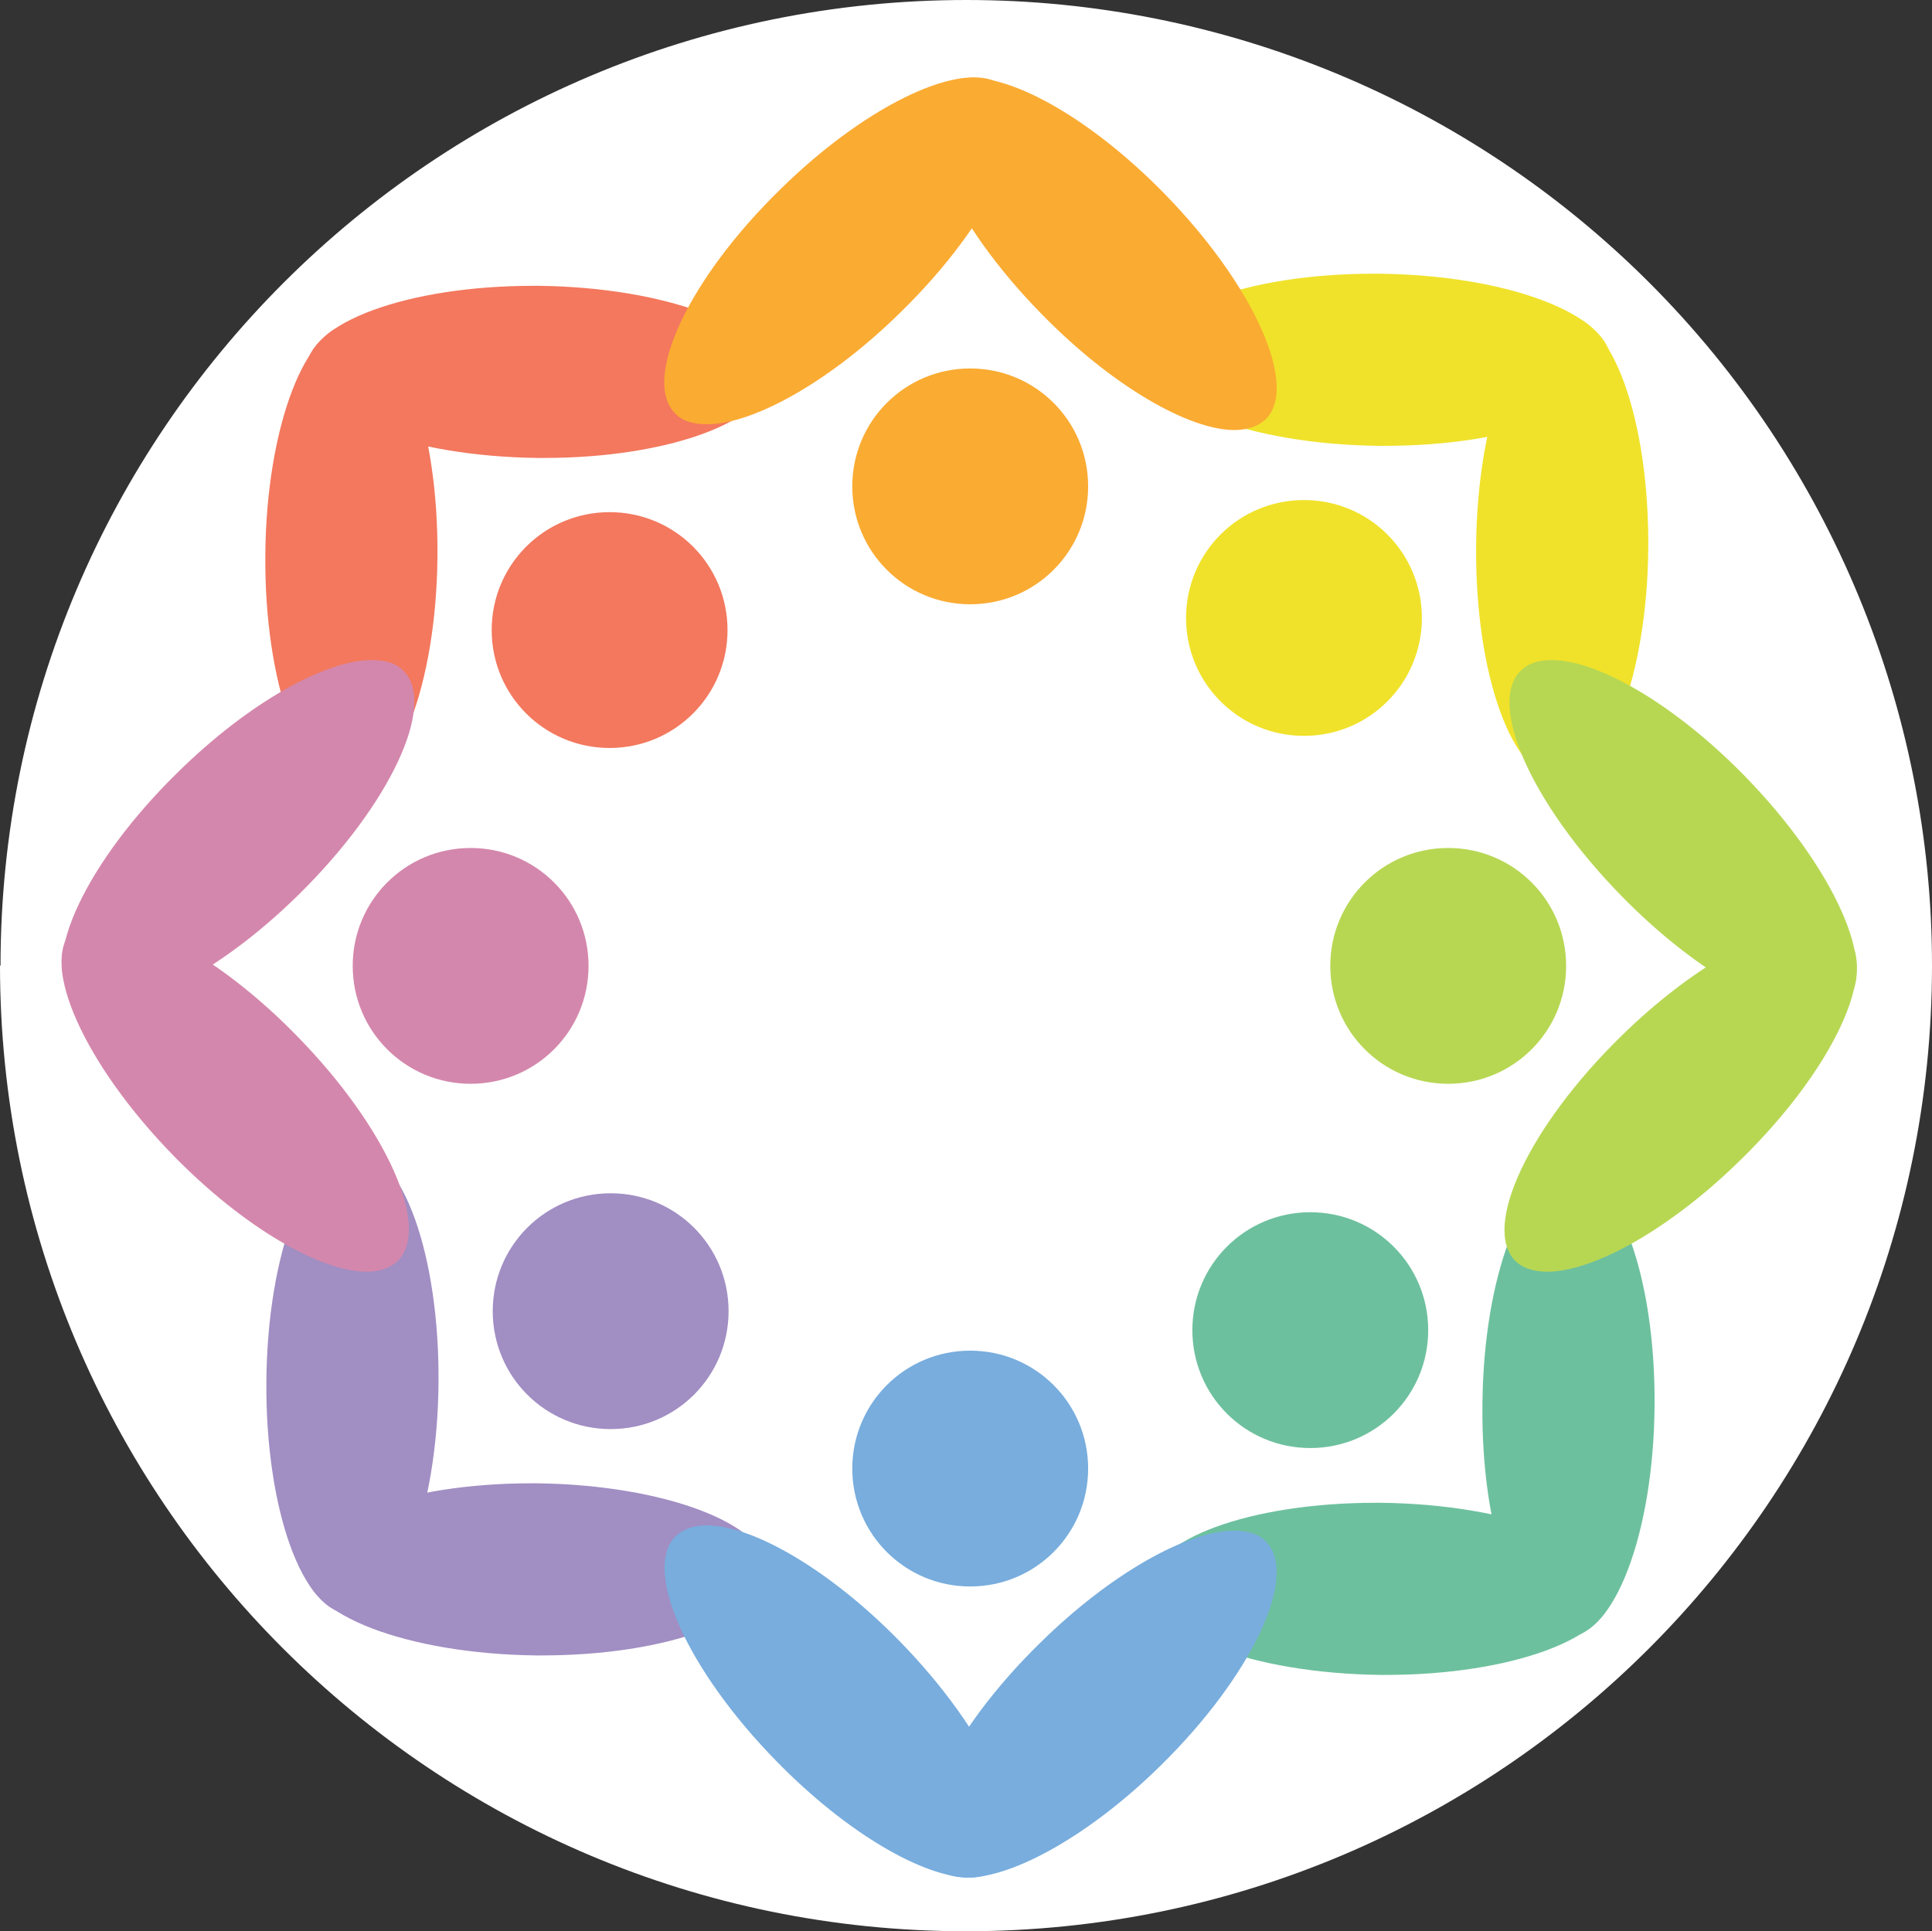 <?xml version="1.0" encoding="UTF-8" standalone="no"?>
<!-- Generator: Gravit.io -->
<svg xmlns="http://www.w3.org/2000/svg" xmlns:xlink="http://www.w3.org/1999/xlink" style="isolation:isolate" viewBox="216.4 44.7 367 366.9" width="367pt" height="366.9pt"><rect x="216.4" y="44.7" width="367" height="366.9" fill="#333333" stroke="none"/><defs><clipPath id="_clipPath_BpuKkL77a6PD3E2eeOYAAu4QbUmXBB2b"><rect x="216.4" y="44.7" width="367" height="366.9"/></clipPath></defs><g clip-path="url(#_clipPath_BpuKkL77a6PD3E2eeOYAAu4QbUmXBB2b)"><g><path d=" M 216.5 228.2 L 216.5 228.2 C 216.5 126.9 298.6 44.7 400 44.7 L 400 44.7 C 448.7 44.7 495.3 64 529.7 98.4 C 564.1 132.8 583.4 179.5 583.4 228.1 L 583.4 228.1 C 583.4 329.4 501.3 411.6 399.9 411.6 L 399.9 411.6 C 298.6 411.6 216.4 329.5 216.4 228.1 L 216.5 228.2 L 216.5 228.2 Z " fill="rgb(255,255,255)"/><path d=" M 477.3 96.7 C 453.5 96.7 434.4 103.7 434.3 112.6 C 434.2 121.6 453.9 129.1 478.2 129.4 C 478.6 129.4 479 129.4 479.5 129.4 C 503.2 129.4 522.3 122.4 522.4 113.5 C 522.5 104.5 502.9 97 478.5 96.7 C 478.1 96.7 477.7 96.7 477.4 96.7 L 477.3 96.7 L 477.3 96.7 Z " fill="rgb(240,226,42)"/><path d=" M 513.5 104.6 C 504.5 104.6 497 124.2 496.8 148.5 C 496.6 172.8 503.7 192.6 512.7 192.7 C 512.7 192.7 512.7 192.7 512.8 192.7 C 521.8 192.7 529.3 173.1 529.5 148.8 C 529.7 124.5 522.6 104.7 513.6 104.6 C 513.6 104.6 513.6 104.6 513.5 104.6 L 513.5 104.6 L 513.5 104.6 Z " fill="rgb(240,226,42)"/><path d=" M 464.1 139.7 C 451.7 139.7 441.7 149.7 441.7 162.1 C 441.7 174.5 451.7 184.5 464.1 184.5 C 476.5 184.5 486.5 174.5 486.5 162.1 C 486.5 149.7 476.5 139.7 464.1 139.7 Z " fill="rgb(240,226,42)"/><path d=" M 317.3 326.5 C 293.5 326.5 274.3 333.6 274.3 342.4 C 274.2 351.4 293.8 358.9 318.2 359.2 C 318.6 359.2 319 359.2 319.3 359.2 C 343.1 359.2 362.2 352.2 362.3 343.3 C 362.4 334.3 342.7 326.8 318.4 326.5 C 318 326.5 317.6 326.5 317.3 326.5 Z " fill="rgb(161,142,195)"/><path d=" M 283.7 263.2 C 274.7 263.2 267.2 282.8 267 307.1 C 266.8 331.4 273.9 351.2 282.9 351.3 C 282.9 351.3 282.9 351.3 283 351.3 C 292 351.3 299.5 331.7 299.7 307.4 C 299.9 283.1 292.8 263.3 283.8 263.2 C 283.8 263.2 283.8 263.2 283.7 263.2 Z " fill="rgb(161,142,195)"/><path d=" M 332.4 271.4 C 320 271.4 310 281.4 310 293.8 C 310 306.2 320 316.2 332.4 316.2 C 344.8 316.2 354.8 306.2 354.8 293.8 C 354.8 281.4 344.8 271.4 332.4 271.4 Z " fill="rgb(161,142,195)"/><path d=" M 514.7 267.6 C 505.7 267.6 498.2 287.2 498 311.5 C 497.7 335.8 504.9 355.6 513.9 355.7 C 513.9 355.7 513.9 355.7 514 355.7 C 523 355.7 530.5 336.1 530.7 311.8 C 530.9 287.5 523.8 267.7 514.8 267.6 C 514.8 267.6 514.8 267.6 514.7 267.6 L 514.7 267.6 L 514.7 267.6 Z " fill="rgb(109,192,158)"/><path d=" M 477.7 330.2 C 453.9 330.2 434.7 337.2 434.7 346.1 C 434.6 355.1 454.2 362.6 478.6 362.9 C 479 362.9 479.4 362.9 479.7 362.9 C 503.5 362.9 522.7 355.8 522.7 347 C 522.8 338 503.2 330.5 478.8 330.2 C 478.4 330.2 478 330.2 477.7 330.2 L 477.7 330.2 L 477.7 330.2 Z " fill="rgb(109,192,158)"/><path d=" M 465.3 275 C 452.9 275 442.9 285 442.9 297.4 C 442.9 309.8 452.9 319.8 465.3 319.8 C 477.7 319.8 487.7 309.8 487.7 297.4 C 487.7 285 477.7 275 465.3 275 Z " fill="rgb(109,192,158)"/><path d=" M 511.1 170.1 C 508.7 170.1 506.7 170.7 505.3 172.1 C 498.8 178.4 507.4 197.6 524.5 215 C 537.8 228.6 552.4 237 561.1 237 C 563.5 237 565.5 236.3 567 235 C 573.4 228.7 564.8 209.5 547.8 192.1 C 534.5 178.5 519.9 170.1 511.2 170.1 L 511.1 170.1 L 511.1 170.1 Z " fill="rgb(183,215,83)"/><path d=" M 561 220.4 C 552.2 220.4 537.6 228.5 524.2 241.7 C 506.9 258.7 497.9 277.7 504.2 284.2 C 505.6 285.6 507.7 286.3 510.3 286.3 C 519.1 286.3 533.7 278.2 547.1 265 C 564.5 248 573.4 229 567.1 222.5 C 565.7 221 563.6 220.4 561 220.4 L 561 220.4 L 561 220.4 Z " fill="rgb(183,215,83)"/><path d=" M 491.5 205.8 C 479.1 205.8 469.1 215.8 469.1 228.2 C 469.1 240.6 479.1 250.6 491.5 250.6 C 503.9 250.6 513.9 240.6 513.9 228.2 C 513.9 215.8 503.9 205.8 491.5 205.8 Z " fill="rgb(183,215,83)"/><path d=" M 283.5 106.2 C 274.5 106.2 267 125.8 266.8 150.1 C 266.6 174.4 273.7 194.2 282.7 194.3 C 282.7 194.3 282.7 194.3 282.8 194.3 C 291.8 194.3 299.3 174.7 299.5 150.4 C 299.7 126.1 292.6 106.3 283.6 106.2 C 283.6 106.2 283.6 106.2 283.5 106.2 Z " fill="rgb(243,120,94)"/><path d=" M 317.7 99 C 293.9 99 274.7 106 274.6 114.9 C 274.5 123.9 294.2 131.4 318.5 131.7 C 318.9 131.7 319.3 131.7 319.8 131.7 C 343.5 131.7 362.6 124.6 362.7 115.8 C 362.8 106.8 343.1 99.3 318.8 99 C 318.4 99 318 99 317.7 99 L 317.7 99 L 317.7 99 Z " fill="rgb(243,120,94)"/><path d=" M 332.2 142 C 319.8 142 309.8 152 309.8 164.4 C 309.8 176.8 319.8 186.8 332.2 186.8 C 344.6 186.8 354.6 176.8 354.6 164.4 C 354.6 152 344.6 142 332.2 142 Z " fill="rgb(243,120,94)"/><path d=" M 401.4 59.4 C 392.6 59.4 378 67.5 364.6 80.7 C 347.2 97.7 338.3 116.7 344.6 123.2 C 346 124.7 348.1 125.3 350.7 125.3 C 359.5 125.3 374.1 117.2 387.5 104 C 404.9 87 413.8 68 407.5 61.5 C 406.1 60.1 404 59.4 401.4 59.4 Z " fill="rgb(250,171,50)"/><path d=" M 400.9 59.5 C 398.5 59.5 396.5 60.2 395.1 61.5 C 388.6 67.8 397.2 87 414.3 104.4 C 427.6 118 442.2 126.4 450.9 126.4 C 453.3 126.4 455.4 125.7 456.8 124.4 C 463.2 118.1 454.6 98.9 437.6 81.5 C 424.3 67.9 409.8 59.5 401 59.5 L 400.9 59.5 L 400.9 59.5 Z " fill="rgb(250,171,50)"/><path d=" M 400.7 114.7 C 388.3 114.7 378.3 124.7 378.3 137.1 C 378.3 149.5 388.3 159.5 400.7 159.5 C 413.1 159.5 423.1 149.5 423.1 137.1 C 423.1 124.7 413.1 114.7 400.7 114.7 L 400.7 114.7 L 400.7 114.7 Z " fill="rgb(250,171,50)"/><path d=" M 450.8 335.5 C 442 335.5 427.4 343.6 414 356.8 C 396.6 373.8 387.7 392.8 394 399.3 C 395.4 400.7 397.5 401.4 400.1 401.4 C 408.9 401.4 423.5 393.3 436.9 380.1 C 454.2 363.1 463.2 344 456.9 337.6 C 455.5 336.1 453.4 335.5 450.8 335.5 Z " fill="rgb(120,173,221)"/><path d=" M 350.6 334.5 C 348.2 334.5 346.2 335.2 344.8 336.5 C 338.3 342.8 346.9 362 364 379.4 C 377.3 393 391.9 401.4 400.6 401.4 C 403 401.4 405.1 400.7 406.5 399.4 C 412.9 393.1 404.3 373.9 387.3 356.5 C 374 342.9 359.4 334.5 350.7 334.5 L 350.6 334.5 L 350.6 334.5 Z " fill="rgb(120,173,221)"/><path d=" M 400.7 301.3 C 388.3 301.3 378.3 311.3 378.3 323.7 C 378.3 336.1 388.3 346.1 400.7 346.1 C 413.1 346.1 423.1 336.1 423.1 323.7 C 423.1 311.3 413.1 301.3 400.7 301.3 Z " fill="rgb(120,173,221)"/><path d=" M 236.1 219.4 C 233.7 219.4 231.7 220.1 230.2 221.4 C 223.8 227.7 232.4 246.9 249.4 264.3 C 262.7 277.9 277.3 286.3 286.1 286.3 C 288.5 286.3 290.5 285.6 291.9 284.3 C 298.4 278 289.8 258.8 272.7 241.4 C 259.4 227.8 244.8 219.4 236.1 219.4 Z " fill="rgb(212,135,172)"/><path d=" M 287 170.1 C 278.2 170.1 263.6 178.2 250.2 191.4 C 232.8 208.4 223.9 227.4 230.2 233.9 C 231.6 235.3 233.7 236 236.3 236 C 245.1 236 259.7 227.9 273.1 214.7 C 290.4 197.7 299.4 178.6 293.1 172.2 C 291.7 170.7 289.6 170.1 287 170.1 L 287 170.1 L 287 170.1 Z " fill="rgb(212,135,172)"/><path d=" M 305.8 205.8 C 293.4 205.8 283.4 215.8 283.4 228.2 C 283.4 240.6 293.4 250.6 305.8 250.6 C 318.2 250.6 328.2 240.6 328.2 228.2 C 328.2 215.8 318.2 205.8 305.8 205.8 Z " fill="rgb(212,135,172)"/></g></g></svg>